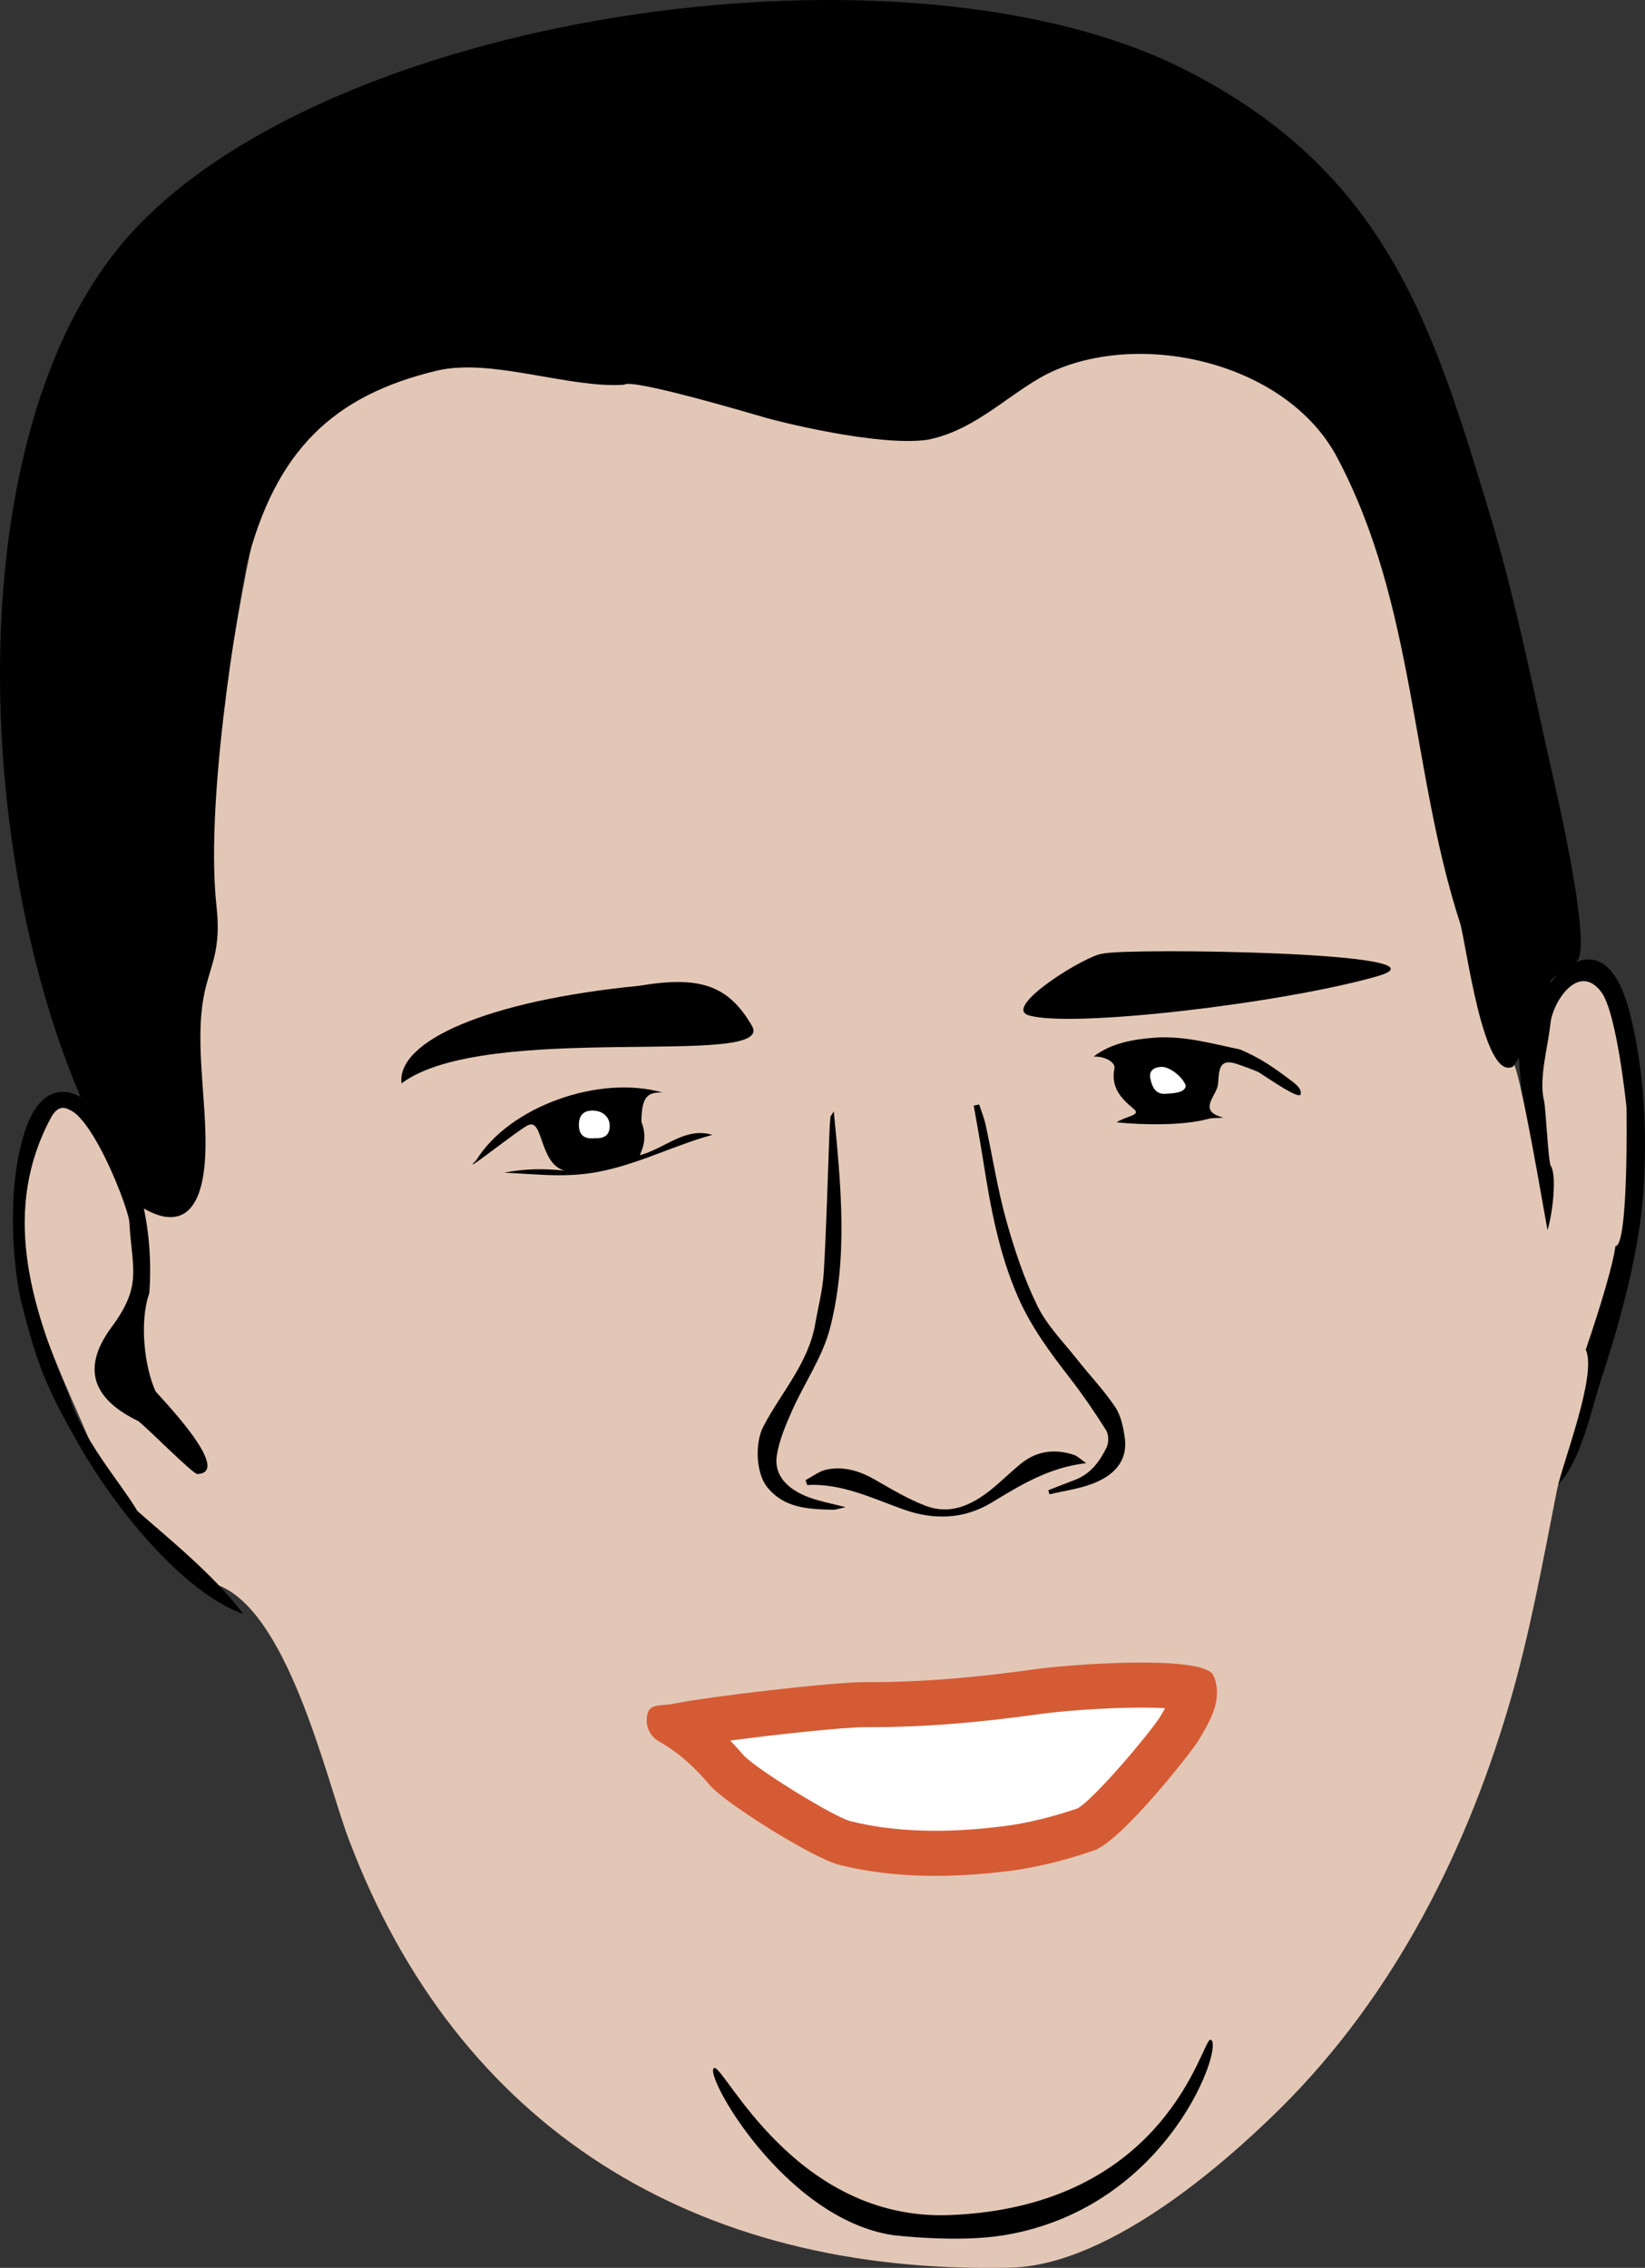 <?xml version="1.0" encoding="utf-8"?>
<!-- Generator: Adobe Illustrator 17.0.0, SVG Export Plug-In . SVG Version: 6.00 Build 0)  -->
<!DOCTYPE svg PUBLIC "-//W3C//DTD SVG 1.1//EN" "http://www.w3.org/Graphics/SVG/1.1/DTD/svg11.dtd">
<svg version="1.1" id="Layer_1" xmlns="http://www.w3.org/2000/svg"  x="0px" y="0px"
	 width="73.203px" height="100.898px" viewBox="0 0 73.203 100.898" enable-background="new 0 0 73.203 100.898"
	 xml:space="preserve">
<rect x="0" y="0" width="73.203" height="100.898" fill="#333333" stroke="none"/>
<path d="M72.526,45.063c-1.303-5.105-4.645-0.76-4.966,1.695c0.003,0.038,0.006,0.069,0.009,0.094
	c0.048,0.496,0.7,8.592,0.577,9.333c-0.044,0.265-0.266,9.502,0.687,10.201c1.358-0.546,1.972-3.667,2.413-5.003
	c0.855-2.588,1.697-5.651,1.884-8.369C73.31,50.407,73.173,47.596,72.526,45.063z"/>
<path fill="#E3C7B6" d="M71.256,44.132c-1.028-1.352-2.168,0.481-2.26,1.393c-0.102,1.018-0.532,2.468-0.285,3.453
	c0.079,0.314,0.189,2.792,0.303,2.895c0.27,0.442,0.084,2.082-0.149,2.858c-0.606-3.431-1.292-7.293-1.581-7.57
	c-0.06-0.018-2.336-8.278-2.628-9.104c-0.292-0.825-1.703-6.864-1.988-8.327c-0.232-1.19-0.19-2.666-0.5-4.167
	c-0.331-1.604-3.061-6.919-3.188-7.009c-0.059,0.004-0.738-0.895-0.771-0.913c-0.039-0.062-3.566-1.96-4.087-2.034
	c-1.02-0.145-2.029,0.022-3.043-0.019c-0.692-0.028-29.509,0.504-31.738,0.855c-1.224,0.234-4.928,1.794-6.727,3.497
	c-2.049,2.001-4.891,28.523-5.316,33.707c-0.896-0.411-1.626-0.824-1.579-1.243c0.009-0.083-0.041-0.182-0.087-0.259
	c-0.597-0.984-1.221-1.947-2.22-2.583c-0.295-0.188-0.612-0.366-0.983-0.303c-0.383,0.064-1.147,2.334-1.463,3.175
	c-1.146,3.045,2.252,9.714,3.07,11.778c-0.004,0.044-0.231,0.088-0.233,0.134c0.099,0.373,0.271,0.778,0.473,1.128
	c0.183,0.204,1.495,2.063,1.686,2.268c0.964,1.039,2.201,2.342,3.523,2.706c3.276,0.93,5.014,8.661,6.011,11.317
	c4.854,12.938,15.471,19.415,29.327,19.124c4.753,0,10.377-5.384,11.689-6.635c5.227-4.98,8.613-11.509,10.635-18.379
	c0.928-3.153,1.504-6.371,2.14-9.591c0.232-1.173,1.802-5.125,1.279-6.239c0.661-1.912,1.237-3.879,1.32-4.604
	c0.599,0,0.49-6.211,0.492-6.191C72.377,49.227,71.948,45.042,71.256,44.132z"/>
<path d="M70.22,42.706c0.52-0.817-0.725-6.441-1.01-7.692c-0.921-4.033-1.695-8.1-2.891-12.065
	c-2.556-8.47-4.606-15.277-13.566-19.838C40.528-3.112,15.327,0.397,6.076,10.115c-9.142,9.603-7.058,33.527,0.232,43.623
	C6.123,53.482,9.082,56,9.145,51.015c0.024-1.942-0.355-4.011-0.182-5.937c0.18-2.002,0.933-2.363,0.671-4.759
	c-0.577-5.275,1.331-15.173,1.331-15.173c1.298-5.117,3.886-7.567,8.501-8.661c2.398-0.568,5.889,0.808,8.313,0.631
	c0.334-0.302,5.92,1.362,6.365,1.49c0.389,0.112,4.87,1.265,7.107,0.963c2.293-0.433,3.867-2.31,5.711-3.101
	c4.099-1.758,10.343-0.251,12.536,3.874c3.487,6.561,3.273,13.929,5.471,20.71c0.269,0.829,1.024,7.096,2.364,6.398
	c0.413-0.477,1.756-3.675,1.669-3.736C68.821,43.588,70.025,43.012,70.22,42.706z"/>
<path d="M6.644,57.53c-0.46,1.311-0.2,3.335,0.28,4.371c0.085,0.133,3.51,3.617,1.857,3.679c-0.189,0.007-2.239-2.064-2.625-2.354
	c-1.806-0.876-2.679-2.171-1.191-4.182c1.385-1.872,0.908-2.572,0.791-4.675c-0.039-0.71-2.372-6.713-3.483-4.654
	c-2.189,4.057-0.952,8.246,0.763,12.265c0.611,2.075,2.279,3.9,3.078,5.243c1.178,1.052,3.425,2.84,4.711,4.585
	c-2.743-0.982-5.786-4.84-7.301-7.509c-1.481-2.608-1.854-3.516-2.586-6.409c-0.215-0.849-0.777-4.613,0.164-7.543
	C2.578,45.75,7.145,50.819,6.644,57.53z"/>
<path fill="#D55B35" d="M53.967,74.483c0.509,1.067-0.113,2.079-0.658,2.987c-0.275,0.458-3.384,4.428-4.632,4.858
	c-1.203,0.415-2.506,0.751-3.768,0.911c-2.494,0.315-5.146,0.341-7.584-0.278c-1.127-0.286-5.044-2.72-5.744-3.547
	c-0.659-0.779-1.357-1.429-2.248-1.933c-0.337-0.19-0.556-0.542-0.555-0.932c0.002-0.835,0.556-0.618,1.182-0.748
	c1.496-0.31,7.099-0.971,8.547-0.964c2.579,0.012,5.039-0.22,7.595-0.579C47.526,74.059,53.302,73.617,53.967,74.483
	C54.359,75.306,53.877,74.366,53.967,74.483z"/>
<path fill="#FFFFFF" d="M41.627,81.451c-1.393,0-2.674-0.146-3.808-0.434c-0.801-0.238-4.102-2.273-4.717-2.911
	c-0.201-0.238-0.403-0.46-0.605-0.669c2.146-0.285,5.063-0.595,5.989-0.595h0.216c2.361,0,4.73-0.185,7.679-0.599
	c0.676-0.095,2.668-0.272,4.424-0.272c0.423,0,0.767,0.01,1.045,0.026c-0.083,0.146-0.169,0.289-0.238,0.405l-0.01,0.016
	c-0.534,0.803-2.86,3.567-3.645,4.036c-1.152,0.393-2.291,0.667-3.299,0.794C43.596,81.383,42.576,81.451,41.627,81.451z"/>
<path d="M28.449,43.857c2.673-0.446,3.948-0.046,5.013,1.782c1.119,1.922-11.851-0.253-15.595,2.562
	C17.646,46.321,21.654,44.525,28.449,43.857z"/>
<path d="M61.275,43.438c-4.199,1.199-13.63,2.313-15.504,1.731c-1.196-0.371,2.637-2.718,3.31-2.742
	C50.144,42.162,65.061,42.356,61.275,43.438z"/>
<path d="M49.69,49.932c0.442-0.291,1.122-0.306,0.754-0.604c-0.572-0.464-1.016-0.969-0.853-1.788
	c0.058-0.288-0.439-0.56-0.927-0.53c0.801-0.628,1.855-0.776,2.695-0.841c1.33-0.103,2.568,0.264,3.825,0.522
	c0.927,0.396,1.48,0.791,2.237,1.358c0.206,0.155,0.517,0.375,0.459,0.636c-0.055,0.247-1.311-0.623-1.844-0.967
	c-0.121-0.078-0.935-0.367-1.077-0.408c-0.76-0.222-0.705,0.408-0.756,0.923c-0.051,0.524-0.952,1.193,0.239,1.489
	c-0.051,0.012-0.549,0.022-0.599,0.037C52.715,50.086,50.905,50.056,49.69,49.932z"/>
<path d="M39.769,99.446c-4.897-0.711-8.536-7.283-7.984-7.442c0.439-0.126,3.607,6.805,10.464,6.545
	c9.696-0.368,11.226-7.798,11.609-7.798c0.693,0-1.721,7.464-9.188,8.695C42.585,99.79,39.769,99.441,39.769,99.446z"/>
<path d="M28.542,49.909c0.019-1.003,0.184-1.343,0.947-1.3c-2.777-0.802-6.804,0.585-8.303,3.02
	c-0.85,0.823,1.991-1.461,2.325-1.572c0.668-0.316,0.483,1.727,1.615,2.024c-0.953-0.096-1.737-0.089-2.693,0.089
	c1.652,0.08,2.909,0.26,4.493-0.097c1.685-0.38,3.138-1.134,4.775-1.584c-1.209-0.357-2.072,0.585-3.214,0.905
	C28.432,51.359,28.894,50.781,28.542,49.909z"/>
<path fill="#FFFFFF" d="M52.765,48.305c-0.017,0.329-0.615,0.343-0.93,0.358c-0.444,0.021-0.576-0.353-0.646-0.689
	c-0.072-0.349,0.182-0.5,0.493-0.508C52.097,47.454,52.677,47.98,52.765,48.305z"/>
<path fill="#FFFFFF" d="M26.366,49.409c-0.418,0-0.599,0.228-0.605,0.622c-0.008,0.484,0.262,0.654,0.687,0.609
	c0.41,0.021,0.679-0.105,0.685-0.544C27.137,49.692,26.816,49.409,26.366,49.409z"/>
<path d="M37.103,49.445c0.324,3.31,0.64,6.506-0.165,9.638c-0.33,1.284-1.141,2.441-1.689,3.675
	c-0.285,0.644-0.575,1.314-0.681,2.001c-0.131,0.846,0.433,1.496,1.459,1.869c0.471,0.171,0.971,0.262,1.608,0.428
	c-0.287,0.057-0.44,0.118-0.591,0.113c-1.074-0.031-2.147-0.061-2.909-1.014c-0.502-0.628-0.542-1.962-0.172-2.677
	c0.783-1.513,2.003-2.808,2.311-4.56c0.136-0.774,0.339-1.545,0.385-2.325c0.12-2.05,0.17-4.105,0.249-6.158
	c0.009-0.243,0.024-0.487,0.045-0.729C36.955,49.659,37.002,49.615,37.103,49.445z"/>
<path d="M43.573,49.14c0.099,0.305,0.224,0.603,0.291,0.915c0.306,1.409,0.525,2.842,0.912,4.228
	c0.364,1.304,0.797,2.611,1.391,3.822c0.431,0.879,1.166,1.612,1.783,2.396c0.552,0.702,1.177,1.352,1.672,2.09
	c0.258,0.384,0.365,0.902,0.431,1.375c0.128,0.918-0.345,1.621-1.41,2.034c-0.616,0.239-1.29,0.327-1.938,0.483
	c-0.019-0.061-0.038-0.122-0.057-0.182c0.395-0.154,0.79-0.312,1.187-0.461c0.696-0.262,1.105-0.82,1.409-1.445
	c0.101-0.208,0.098-0.572-0.021-0.762c-0.501-0.797-1.035-1.576-1.611-2.321c-0.879-1.137-1.724-2.267-2.312-3.611
	c-0.851-1.947-1.221-3.987-1.546-6.053c-0.129-0.822-0.28-1.64-0.421-2.461C43.412,49.171,43.493,49.156,43.573,49.14z"/>
<path d="M35.849,65.848c0.312-0.161,0.609-0.401,0.94-0.468c0.762-0.155,1.469,0.061,2.145,0.449c0.739,0.425,1.481,0.87,2.273,1.17
	c1.068,0.404,2.016-0.028,2.857-0.695c0.466-0.37,0.889-0.794,1.349-1.172c0.71-0.583,1.518-0.688,2.376-0.405
	c0.158,0.052,0.287,0.189,0.547,0.368c-1.676,0.196-2.931,0.983-4.209,1.756c-1.222,0.739-2.562,0.785-3.898,0.312
	c-1.405-0.497-2.757-1.176-4.313-1.096C35.895,65.993,35.872,65.92,35.849,65.848z"/>
</svg>
